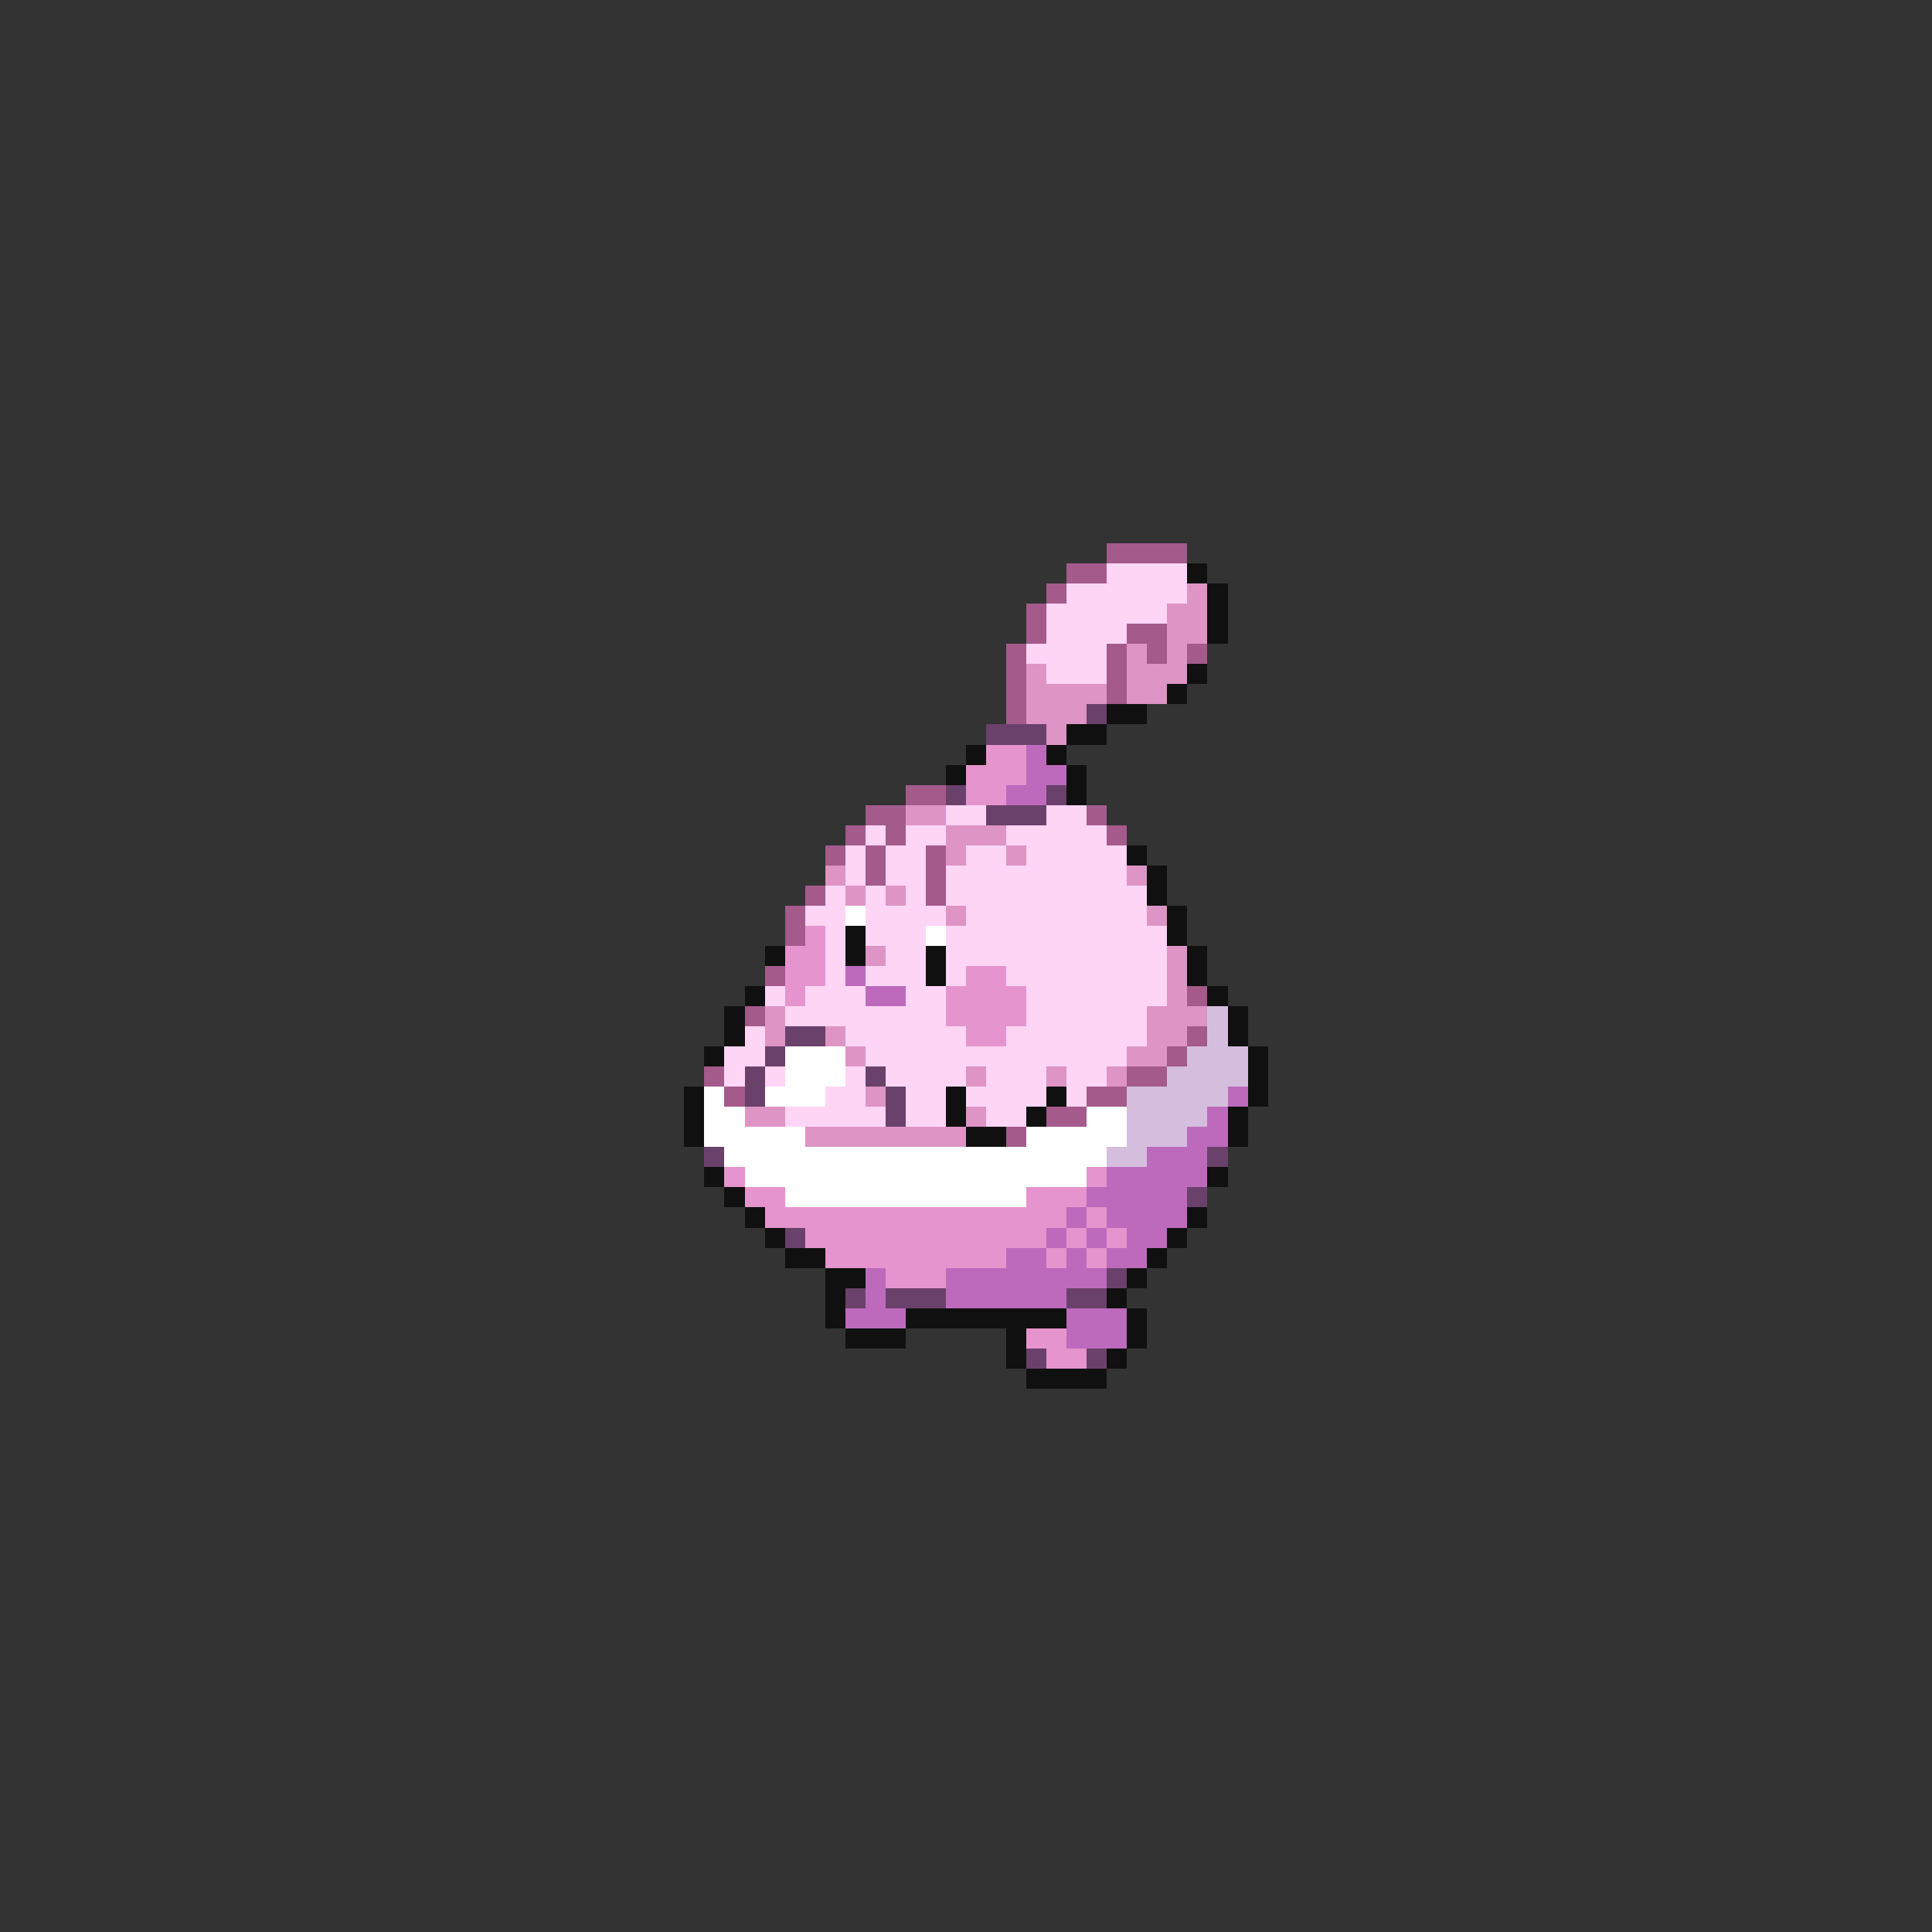 <svg xmlns="http://www.w3.org/2000/svg" viewBox="0 -0.5 96 96" shape-rendering="crispEdges">
<rect x="0" y="-0.5" width="96" height="96" fill="#333333" stroke="none"/>
<path stroke="#a45a8b" d="M55 27h4M53 28h2M52 29h1M51 30h1M51 31h1M56 31h2M50 32h1M55 32h1M57 32h1M59 32h1M50 33h1M55 33h1M50 34h1M55 34h1M50 35h1M45 39h2M43 40h2M54 40h1M42 41h1M44 41h1M55 41h1M41 42h1M43 42h1M46 42h1M43 43h1M46 43h1M40 44h1M46 44h1M39 45h1M39 46h1M38 48h1M59 49h1M37 50h1M59 51h1M58 52h1M35 53h1M56 53h2M36 54h1M54 54h2M52 55h2M50 56h1" />
<path stroke="#ffd5f6" d="M55 28h4M53 29h6M52 30h6M52 31h4M51 32h4M52 33h3M47 40h2M52 40h2M43 41h1M45 41h2M50 41h5M42 42h1M44 42h2M48 42h2M51 42h5M42 43h1M44 43h2M47 43h9M41 44h1M43 44h1M45 44h1M47 44h10M40 45h2M43 45h4M48 45h9M41 46h1M43 46h3M47 46h11M41 47h1M44 47h2M47 47h11M41 48h1M43 48h3M47 48h1M50 48h8M38 49h1M40 49h3M45 49h2M51 49h7M39 50h8M51 50h6M37 51h1M42 51h6M50 51h7M36 52h2M43 52h13M36 53h1M38 53h1M42 53h1M44 53h4M49 53h3M53 53h2M41 54h2M45 54h2M48 54h4M53 54h1M39 55h5M45 55h2M49 55h2" />
<path stroke="#101010" d="M59 28h1M60 29h1M60 30h1M60 31h1M59 33h1M58 34h1M55 35h2M53 36h2M48 37h1M52 37h1M47 38h1M53 38h1M53 39h1M56 42h1M57 43h1M57 44h1M58 45h1M42 46h1M58 46h1M38 47h1M42 47h1M46 47h1M59 47h1M46 48h1M59 48h1M37 49h1M60 49h1M36 50h1M61 50h1M36 51h1M61 51h1M35 52h1M62 52h1M62 53h1M34 54h1M47 54h1M52 54h1M62 54h1M34 55h1M47 55h1M51 55h1M61 55h1M34 56h1M48 56h2M61 56h1M35 58h1M60 58h1M36 59h1M37 60h1M59 60h1M38 61h1M58 61h1M39 62h2M57 62h1M41 63h2M56 63h1M41 64h1M55 64h1M41 65h1M45 65h8M56 65h1M42 66h3M50 66h1M56 66h1M50 67h1M55 67h1M51 68h4" />
<path stroke="#de94c5" d="M59 29h1M58 30h2M58 31h2M56 32h1M58 32h1M51 33h1M56 33h3M51 34h4M56 34h2M51 35h3M52 36h1M45 40h2M47 41h3M47 42h1M50 42h1M41 43h1M56 43h1M42 44h1M44 44h1M47 45h1M57 45h1M43 47h1M58 47h1M58 48h1M58 49h1M38 50h1M57 50h3M38 51h1M41 51h1M57 51h2M42 52h1M56 52h2M48 53h1M52 53h1M55 53h1M43 54h1M37 55h2M48 55h1M40 56h8" />
<path stroke="#6a416a" d="M54 35h1M49 36h3M47 39h1M52 39h1M49 40h3M39 51h2M38 52h1M37 53h1M43 53h1M37 54h1M44 54h1M44 55h1M35 57h1M60 57h1M59 59h1M39 61h1M55 63h1M42 64h1M44 64h3M53 64h2M51 67h1M54 67h1" />
<path stroke="#e694cd" d="M49 37h2M48 38h3M48 39h2M40 46h1M39 47h2M39 48h2M48 48h2M39 49h1M47 49h4M47 50h4M48 51h2M36 58h1M54 58h1M37 59h2M51 59h3M38 60h15M54 60h1M40 61h12M53 61h1M55 61h1M41 62h9M52 62h1M54 62h1M44 63h3M51 66h2M52 67h2" />
<path stroke="#bd6abd" d="M51 37h1M51 38h2M50 39h2M42 48h1M43 49h2M61 54h1M60 55h1M59 56h2M57 57h3M55 58h5M54 59h5M53 60h1M55 60h4M52 61h1M54 61h1M56 61h2M50 62h2M53 62h1M55 62h2M43 63h1M47 63h8M43 64h1M47 64h6M42 65h3M53 65h3M53 66h3" />
<path stroke="#ffffff" d="M42 45h1M46 46h1M39 52h3M39 53h3M35 54h1M38 54h3M35 55h2M54 55h2M35 56h5M51 56h5M36 57h19M37 58h17M39 59h12" />
<path stroke="#d5bdde" d="M60 50h1M60 51h1M59 52h3M58 53h4M56 54h5M56 55h4M56 56h3M55 57h2" />
</svg>